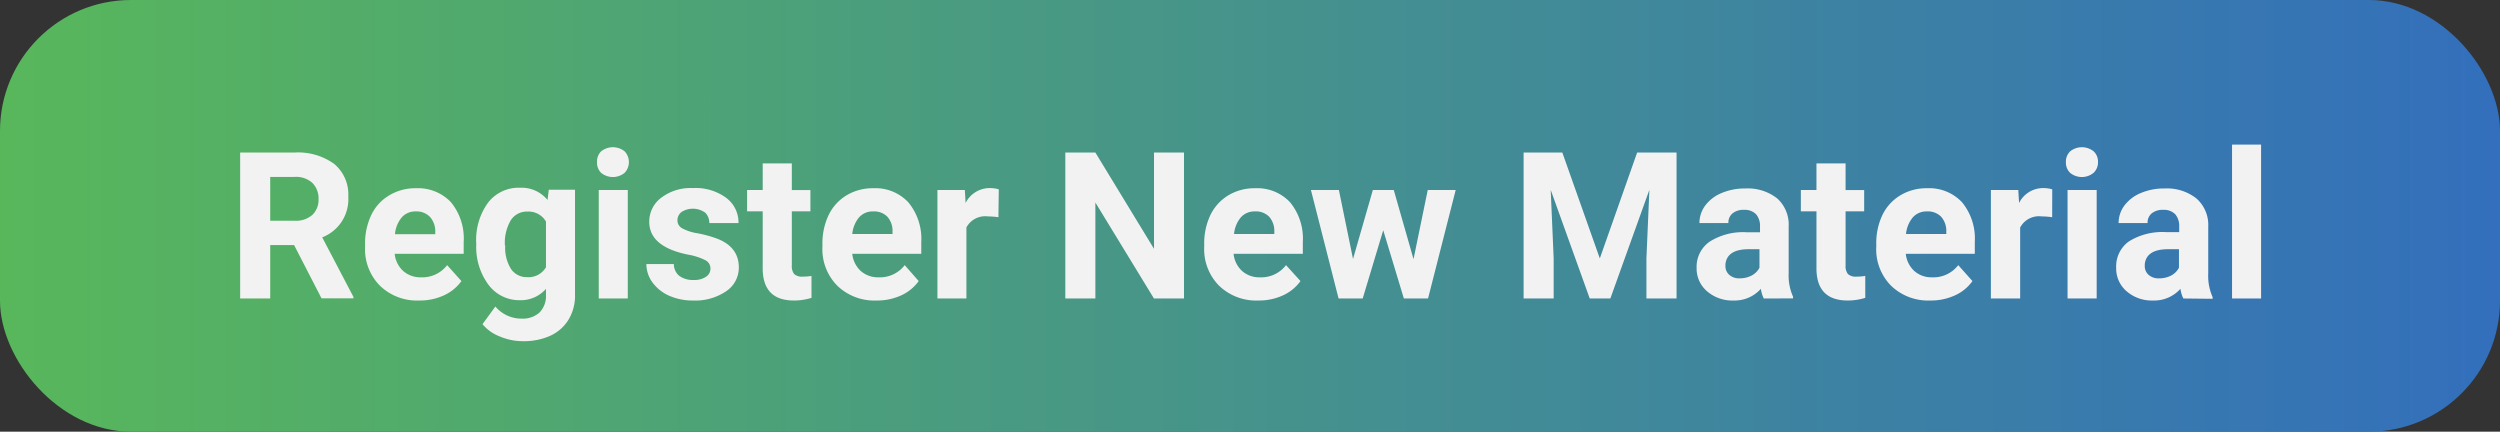 <svg xmlns="http://www.w3.org/2000/svg" xmlns:xlink="http://www.w3.org/1999/xlink" viewBox="0 0 320.21 55.29"><rect x="0" y="0" width="320.21" height="55.29" fill="#333333" stroke="none"/><defs><style>.cls-1{fill:url(#Gradiente_sem_nome_149);}.cls-2{fill:#f2f2f2;}</style><linearGradient id="Gradiente_sem_nome_149" y1="27.64" x2="320.21" y2="27.64" gradientUnits="userSpaceOnUse"><stop offset="0" stop-color="#58b75b"/><stop offset="1" stop-color="#336fbc"/></linearGradient></defs><title>Ativo 24</title><g id="Camada_2" data-name="Camada 2"><g id="Layer_10" data-name="Layer 10"><rect class="cls-1" width="320.21" height="55.29" rx="16.78"/><path class="cls-2" d="M37.67,31.39H34.61v6.84H30.76V19.54H37.7A7.88,7.88,0,0,1,42.81,21a5.08,5.08,0,0,1,1.8,4.17,5.24,5.24,0,0,1-3.34,5.23l4,7.63v.18H41.18Zm-3.06-3.12h3.1A3.15,3.15,0,0,0,40,27.53a2.64,2.64,0,0,0,.8-2A2.8,2.8,0,0,0,40,23.42a3.12,3.12,0,0,0-2.3-.76H34.61Z"/><path class="cls-2" d="M53.68,38.49a6.81,6.81,0,0,1-5-1.88,6.64,6.64,0,0,1-1.92-5v-.36a8.39,8.39,0,0,1,.81-3.74A5.83,5.83,0,0,1,49.89,25a6.46,6.46,0,0,1,3.38-.89,5.81,5.81,0,0,1,4.49,1.79A7.32,7.32,0,0,1,59.39,31v1.51H50.55a3.48,3.48,0,0,0,1.08,2.19,3.33,3.33,0,0,0,2.29.82,4,4,0,0,0,3.35-1.56L59.1,36a5.65,5.65,0,0,1-2.26,1.84A7.42,7.42,0,0,1,53.68,38.49Zm-.42-11.41a2.3,2.3,0,0,0-1.79.75A3.84,3.84,0,0,0,50.59,30h5.16v-.3a2.74,2.74,0,0,0-.67-1.91A2.37,2.37,0,0,0,53.26,27.08Z"/><path class="cls-2" d="M61,31.19A8.11,8.11,0,0,1,62.48,26a4.92,4.92,0,0,1,4.1-1.95,4.31,4.31,0,0,1,3.55,1.56l.16-1.31h3.36V37.77a5.88,5.88,0,0,1-.83,3.17A5.29,5.29,0,0,1,70.49,43,8.17,8.17,0,0,1,67,43.7a7.57,7.57,0,0,1-3-.61,5.35,5.35,0,0,1-2.2-1.57l1.65-2.26a4.34,4.34,0,0,0,3.36,1.55,3.18,3.18,0,0,0,2.3-.79,3,3,0,0,0,.82-2.24V37a4.29,4.29,0,0,1-3.38,1.45,4.9,4.9,0,0,1-4-2A8.12,8.12,0,0,1,61,31.34Zm3.71.27a5.08,5.08,0,0,0,.75,3A2.41,2.41,0,0,0,67.5,35.5a2.6,2.6,0,0,0,2.43-1.27V28.38a2.58,2.58,0,0,0-2.4-1.28,2.43,2.43,0,0,0-2.1,1.1A5.69,5.69,0,0,0,64.67,31.46Z"/><path class="cls-2" d="M76.47,20.75A1.82,1.82,0,0,1,77,19.38a2.41,2.41,0,0,1,3,0,2,2,0,0,1,0,2.76,2.37,2.37,0,0,1-3,0A1.8,1.8,0,0,1,76.47,20.75Zm3.94,17.48H76.69V24.34h3.72Z"/><path class="cls-2" d="M91,34.39a1.19,1.19,0,0,0-.67-1.07,7.83,7.83,0,0,0-2.17-.7q-5-1-5-4.21a3.8,3.8,0,0,1,1.53-3.08,6.18,6.18,0,0,1,4-1.24A6.63,6.63,0,0,1,93,25.33a3.92,3.92,0,0,1,1.59,3.24H90.85a1.82,1.82,0,0,0-.51-1.32,2.71,2.71,0,0,0-3.06-.09,1.33,1.33,0,0,0-.51,1.07,1.14,1.14,0,0,0,.58,1,6,6,0,0,0,2,.65,15.74,15.74,0,0,1,2.34.63c2,.71,2.94,2,2.94,3.73A3.62,3.62,0,0,1,93,37.31a7,7,0,0,1-4.21,1.18,7.39,7.39,0,0,1-3.1-.62,5.29,5.29,0,0,1-2.13-1.71,4,4,0,0,1-.77-2.34h3.52A1.92,1.92,0,0,0,87,35.33a2.92,2.92,0,0,0,1.82.53,2.67,2.67,0,0,0,1.61-.41A1.24,1.24,0,0,0,91,34.39Z"/><path class="cls-2" d="M101.42,20.93v3.41h2.38v2.73h-2.38V34a1.63,1.63,0,0,0,.3,1.1,1.49,1.49,0,0,0,1.13.33,5.93,5.93,0,0,0,1.09-.09v2.81a7.44,7.44,0,0,1-2.25.34q-3.9,0-4-3.94V27.07h-2V24.34h2V20.93Z"/><path class="cls-2" d="M112.26,38.49a6.83,6.83,0,0,1-5-1.88,6.64,6.64,0,0,1-1.92-5v-.36a8.39,8.39,0,0,1,.81-3.74A6,6,0,0,1,108.46,25a6.5,6.5,0,0,1,3.39-.89,5.77,5.77,0,0,1,4.48,1.79A7.32,7.32,0,0,1,118,31v1.51h-8.84a3.48,3.48,0,0,0,1.08,2.19,3.31,3.31,0,0,0,2.29.82,4,4,0,0,0,3.35-1.56L117.67,36a5.58,5.58,0,0,1-2.26,1.84A7.37,7.37,0,0,1,112.26,38.49Zm-.43-11.41a2.33,2.33,0,0,0-1.79.75,3.91,3.91,0,0,0-.88,2.14h5.16v-.3a2.74,2.74,0,0,0-.66-1.91A2.38,2.38,0,0,0,111.83,27.08Z"/><path class="cls-2" d="M127.88,27.82a9.85,9.85,0,0,0-1.34-.1,2.72,2.72,0,0,0-2.76,1.42v9.09h-3.71V24.34h3.51l.1,1.66a3.44,3.44,0,0,1,3.09-1.91,4,4,0,0,1,1.16.16Z"/><path class="cls-2" d="M151.65,38.23H147.8l-7.5-12.29V38.23h-3.85V19.54h3.85l7.51,12.33V19.54h3.84Z"/><path class="cls-2" d="M161.16,38.49a6.83,6.83,0,0,1-5-1.88,6.64,6.64,0,0,1-1.92-5v-.36a8.39,8.39,0,0,1,.81-3.74A6,6,0,0,1,157.36,25a6.5,6.5,0,0,1,3.39-.89,5.77,5.77,0,0,1,4.48,1.79,7.32,7.32,0,0,1,1.64,5.1v1.51H158a3.48,3.48,0,0,0,1.08,2.19,3.31,3.31,0,0,0,2.29.82,4,4,0,0,0,3.35-1.56L166.57,36a5.58,5.58,0,0,1-2.26,1.84A7.37,7.37,0,0,1,161.16,38.49Zm-.43-11.41a2.33,2.33,0,0,0-1.79.75,3.91,3.91,0,0,0-.88,2.14h5.16v-.3a2.74,2.74,0,0,0-.66-1.91A2.38,2.38,0,0,0,160.73,27.08Z"/><path class="cls-2" d="M181.05,33.19l1.82-8.85h3.58l-3.54,13.89h-3.1l-2.64-8.74-2.63,8.74h-3.09l-3.54-13.89h3.58l1.81,8.83,2.54-8.83h2.68Z"/><path class="cls-2" d="M200.11,19.54l4.8,13.56,4.78-13.56h5.05V38.23h-3.86V33.12l.38-8.81-5,13.92h-2.64l-5-13.91.38,8.8v5.11h-3.85V19.54Z"/><path class="cls-2" d="M225.91,38.23a4,4,0,0,1-.37-1.24,4.5,4.5,0,0,1-3.51,1.5,4.92,4.92,0,0,1-3.38-1.18,3.82,3.82,0,0,1-1.34-3A3.91,3.91,0,0,1,219,30.94a8,8,0,0,1,4.73-1.19h1.7V29a2.3,2.3,0,0,0-.49-1.54,2,2,0,0,0-1.56-.58,2.19,2.19,0,0,0-1.47.45,1.52,1.52,0,0,0-.53,1.24h-3.71a3.78,3.78,0,0,1,.74-2.24,5,5,0,0,1,2.11-1.61,7.61,7.61,0,0,1,3.05-.58,6.08,6.08,0,0,1,4.08,1.29A4.52,4.52,0,0,1,229.1,29v6a6.61,6.61,0,0,0,.56,3v.22Zm-3.07-2.58a3.27,3.27,0,0,0,1.52-.36,2.38,2.38,0,0,0,1-1V31.92H224q-2.79,0-3,1.92v.22a1.47,1.47,0,0,0,.49,1.14A1.88,1.88,0,0,0,222.84,35.65Z"/><path class="cls-2" d="M236.39,20.93v3.41h2.38v2.73h-2.38V34a1.63,1.63,0,0,0,.3,1.1,1.49,1.49,0,0,0,1.13.33,5.93,5.93,0,0,0,1.09-.09v2.81a7.44,7.44,0,0,1-2.25.34q-3.9,0-4-3.94V27.07h-2V24.34h2V20.93Z"/><path class="cls-2" d="M247.23,38.49a6.83,6.83,0,0,1-5-1.88,6.63,6.63,0,0,1-1.91-5v-.36a8.38,8.38,0,0,1,.8-3.74A6,6,0,0,1,243.43,25a6.5,6.5,0,0,1,3.39-.89,5.77,5.77,0,0,1,4.48,1.79,7.32,7.32,0,0,1,1.64,5.1v1.51H244.1a3.48,3.48,0,0,0,1.08,2.19,3.31,3.31,0,0,0,2.29.82,4,4,0,0,0,3.35-1.56L252.64,36a5.51,5.51,0,0,1-2.26,1.84A7.37,7.37,0,0,1,247.23,38.49Zm-.43-11.41a2.33,2.33,0,0,0-1.79.75,3.91,3.91,0,0,0-.88,2.14h5.16v-.3a2.74,2.74,0,0,0-.66-1.91A2.38,2.38,0,0,0,246.8,27.08Z"/><path class="cls-2" d="M262.85,27.82a9.85,9.85,0,0,0-1.34-.1,2.72,2.72,0,0,0-2.76,1.42v9.09H255V24.34h3.51l.1,1.66a3.44,3.44,0,0,1,3.09-1.91,4,4,0,0,1,1.16.16Z"/><path class="cls-2" d="M264.61,20.75a1.82,1.82,0,0,1,.55-1.37,2.41,2.41,0,0,1,3,0,1.79,1.79,0,0,1,.56,1.37,1.82,1.82,0,0,1-.57,1.39,2.37,2.37,0,0,1-3,0A1.82,1.82,0,0,1,264.61,20.75Zm3.94,17.48h-3.73V24.34h3.73Z"/><path class="cls-2" d="M279.65,38.23a4,4,0,0,1-.37-1.24,4.5,4.5,0,0,1-3.51,1.5,4.91,4.91,0,0,1-3.38-1.18,3.82,3.82,0,0,1-1.34-3,3.93,3.93,0,0,1,1.63-3.39,8.1,8.1,0,0,1,4.74-1.19h1.7V29a2.3,2.3,0,0,0-.49-1.54,2,2,0,0,0-1.56-.58,2.19,2.19,0,0,0-1.47.45,1.52,1.52,0,0,0-.53,1.24h-3.71a3.72,3.72,0,0,1,.74-2.24,5,5,0,0,1,2.11-1.61,7.61,7.61,0,0,1,3.05-.58,6.08,6.08,0,0,1,4.08,1.29,4.52,4.52,0,0,1,1.5,3.62v6a6.61,6.61,0,0,0,.56,3v.22Zm-3.07-2.58a3.21,3.21,0,0,0,1.51-.36,2.35,2.35,0,0,0,1-1V31.92h-1.38q-2.79,0-3,1.92v.22a1.47,1.47,0,0,0,.49,1.14A1.88,1.88,0,0,0,276.58,35.65Z"/><path class="cls-2" d="M289.61,38.23h-3.72V18.52h3.72Z"/></g></g></svg>